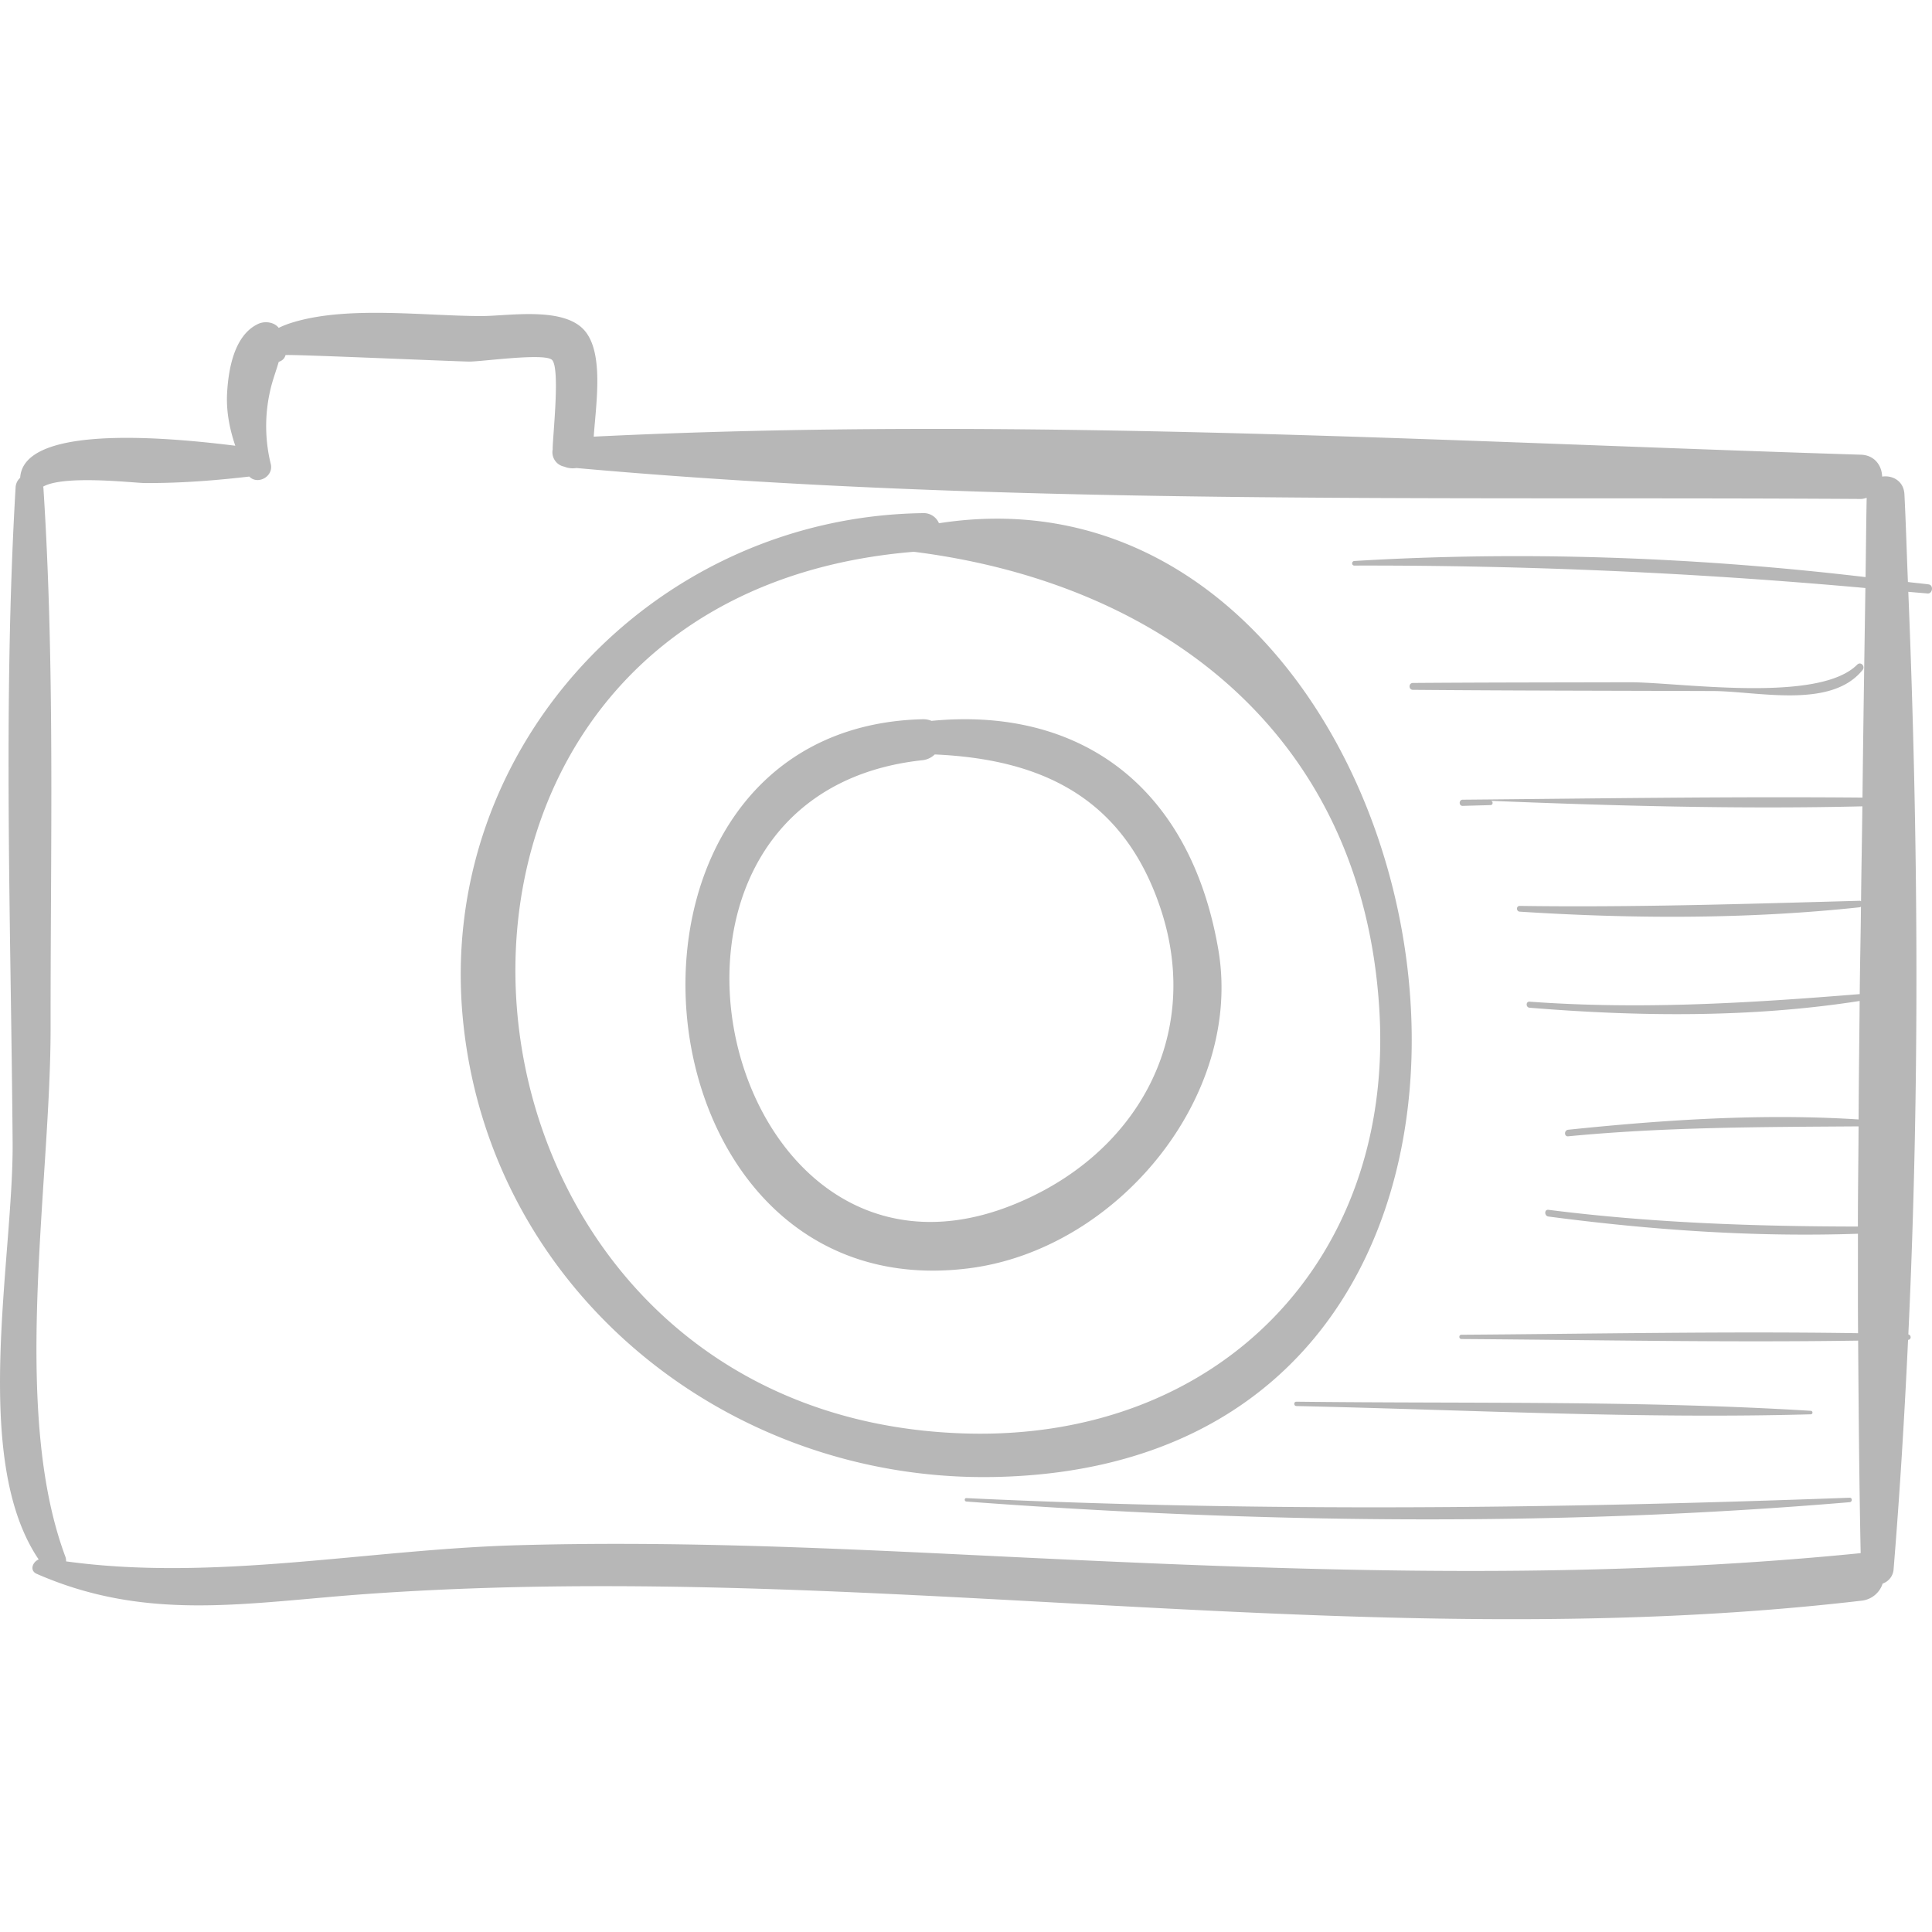 <svg xmlns="http://www.w3.org/2000/svg" viewBox="0 0 49.751 49.751"><g fill="#b7b7b7"><path d="M49.666 15.049c-.177-.025-.357-.038-.535-.062-.031-.753-.052-1.509-.09-2.259-.018-.347-.313-.495-.574-.455-.007-.277-.188-.552-.547-.564-10.806-.338-21.824-.995-32.631-.465.058-.843.267-2.144-.233-2.729-.542-.634-1.982-.374-2.666-.376-1.474-.003-3.434-.269-4.853.164a2.335 2.335 0 0 0-.36.14c-.118-.153-.36-.181-.529-.102-.617.288-.766 1.165-.8 1.783-.025.465.063.919.211 1.354-1.395-.172-5.456-.62-5.539.825a.36.36 0 0 0-.119.26C.074 18.159.282 23.821.325 29.426c.023 2.973-1.087 8.141.671 10.731-.156.065-.244.286-.049.372 2.87 1.255 5.43.735 8.51.517 4.165-.295 8.338-.225 12.507-.043 8.655.376 17.332 1.226 25.974.216a.64.64 0 0 0 .542-.44.422.422 0 0 0 .283-.38c.16-1.955.279-3.923.372-5.896.088-.007.086-.122.007-.141.298-6.362.257-12.784-.001-19.122.165.016.328.027.493.043.133.014.165-.215.032-.234zm-1.705 5.49c-3.43-.03-6.867.024-10.296.054-.102.001-.102.162 0 .159l.718-.02c.071-.002.071-.107 0-.11 3.077.126 6.378.219 9.575.142-.009.816-.026 1.629-.034 2.445-.011-.005-.018-.013-.033-.013-2.926.08-5.828.174-8.756.132-.096-.001-.094.142 0 .148 2.896.186 5.869.197 8.756-.113.014-.002.021-.01.031-.016-.007.752-.026 1.5-.032 2.252-2.847.231-5.635.404-8.502.195-.1-.007-.099.148 0 .156 2.813.23 5.701.262 8.5-.174-.008 1.017-.023 2.034-.027 3.051-2.485-.159-5.009.009-7.479.265-.107.011-.109.179 0 .169 2.499-.241 4.976-.238 7.478-.256-.003.86-.018 1.72-.017 2.58-2.67-.004-5.311-.094-7.969-.431-.11-.014-.109.159 0 .173 2.638.347 5.307.534 7.97.443.001.854-.003 1.708.003 2.561-3.403-.051-6.812.017-10.214.04-.071 0-.071.109 0 .11 3.402.023 6.813.092 10.216.041.013 1.826.028 3.652.065 5.473-7.717.772-15.327.417-23.057.04-3.849-.188-7.705-.354-11.559-.243-3.837.11-7.774.94-11.596.415a.32.32 0 0 0-.022-.13c-1.411-3.792-.373-9.567-.377-13.627-.004-4.622.113-9.275-.185-13.887-.001-.012-.006-.02-.008-.031.542-.31 2.349-.094 2.619-.093.917.004 1.779-.062 2.689-.167l.001-.001c.211.224.634.003.553-.325a4.087 4.087 0 0 1-.014-1.889c.056-.256.15-.496.219-.738.079-.027.149-.075.175-.174.009-.031 4.393.164 4.735.166.322.002 1.938-.229 2.128-.043.216.212.016 1.977.017 2.294l.001.006a.378.378 0 0 0 .299.449.575.575 0 0 0 .31.035c10.923.98 22.115.727 33.078.797.057 0 .101-.017.149-.029-.014.679-.018 1.361-.029 2.041-4.357-.516-8.797-.679-13.164-.415-.075.005-.077.118 0 .118 4.423-.01 8.772.183 13.16.578-.027 1.798-.055 3.596-.075 5.397z"/><path d="M24.179 13.474a.425.425 0 0 0-.421-.26c-6.923.099-12.503 6.026-11.84 13.008.664 6.987 6.784 11.946 13.689 11.812 16.822-.328 11.993-26.646-1.428-24.56zm.746 23.441c-14.365-.353-16.158-21.493-1.393-22.706 6.488.819 11.578 4.78 11.989 11.821.376 6.425-4.139 11.043-10.596 10.885z"/><path d="M31.372 24.447c-.727-4.223-3.585-6.251-7.384-5.884a.555.555 0 0 0-.233-.042c-8.914.227-7.681 15.274 1.204 14.138 3.819-.488 7.063-4.433 6.413-8.212zm-5.341 6.6c-7.511 2.948-10.613-10.575-2.276-11.471a.541.541 0 0 0 .316-.148c2.667.118 4.848 1.048 5.819 3.98 1.089 3.291-.636 6.374-3.859 7.639zM47.629 38.568c-7.605.281-15.138.371-22.743.01-.057-.003-.056.084 0 .088 7.549.563 15.195.654 22.743.017.074-.005.076-.118 0-.115zM46.629 36.33c-4.399-.27-8.84-.182-13.246-.235-.072-.001-.072.11 0 .112 4.405.097 8.841.335 13.246.213.059-.001.059-.087 0-.09zM47.824 17.116c-1.002 1.007-4.592.45-5.858.453-1.861.005-3.722.004-5.583.018-.114.001-.114.176 0 .177 2.577.022 5.154.022 7.731.031 1.142.004 3.034.472 3.849-.542.077-.095-.047-.229-.139-.137z"/></g></svg>